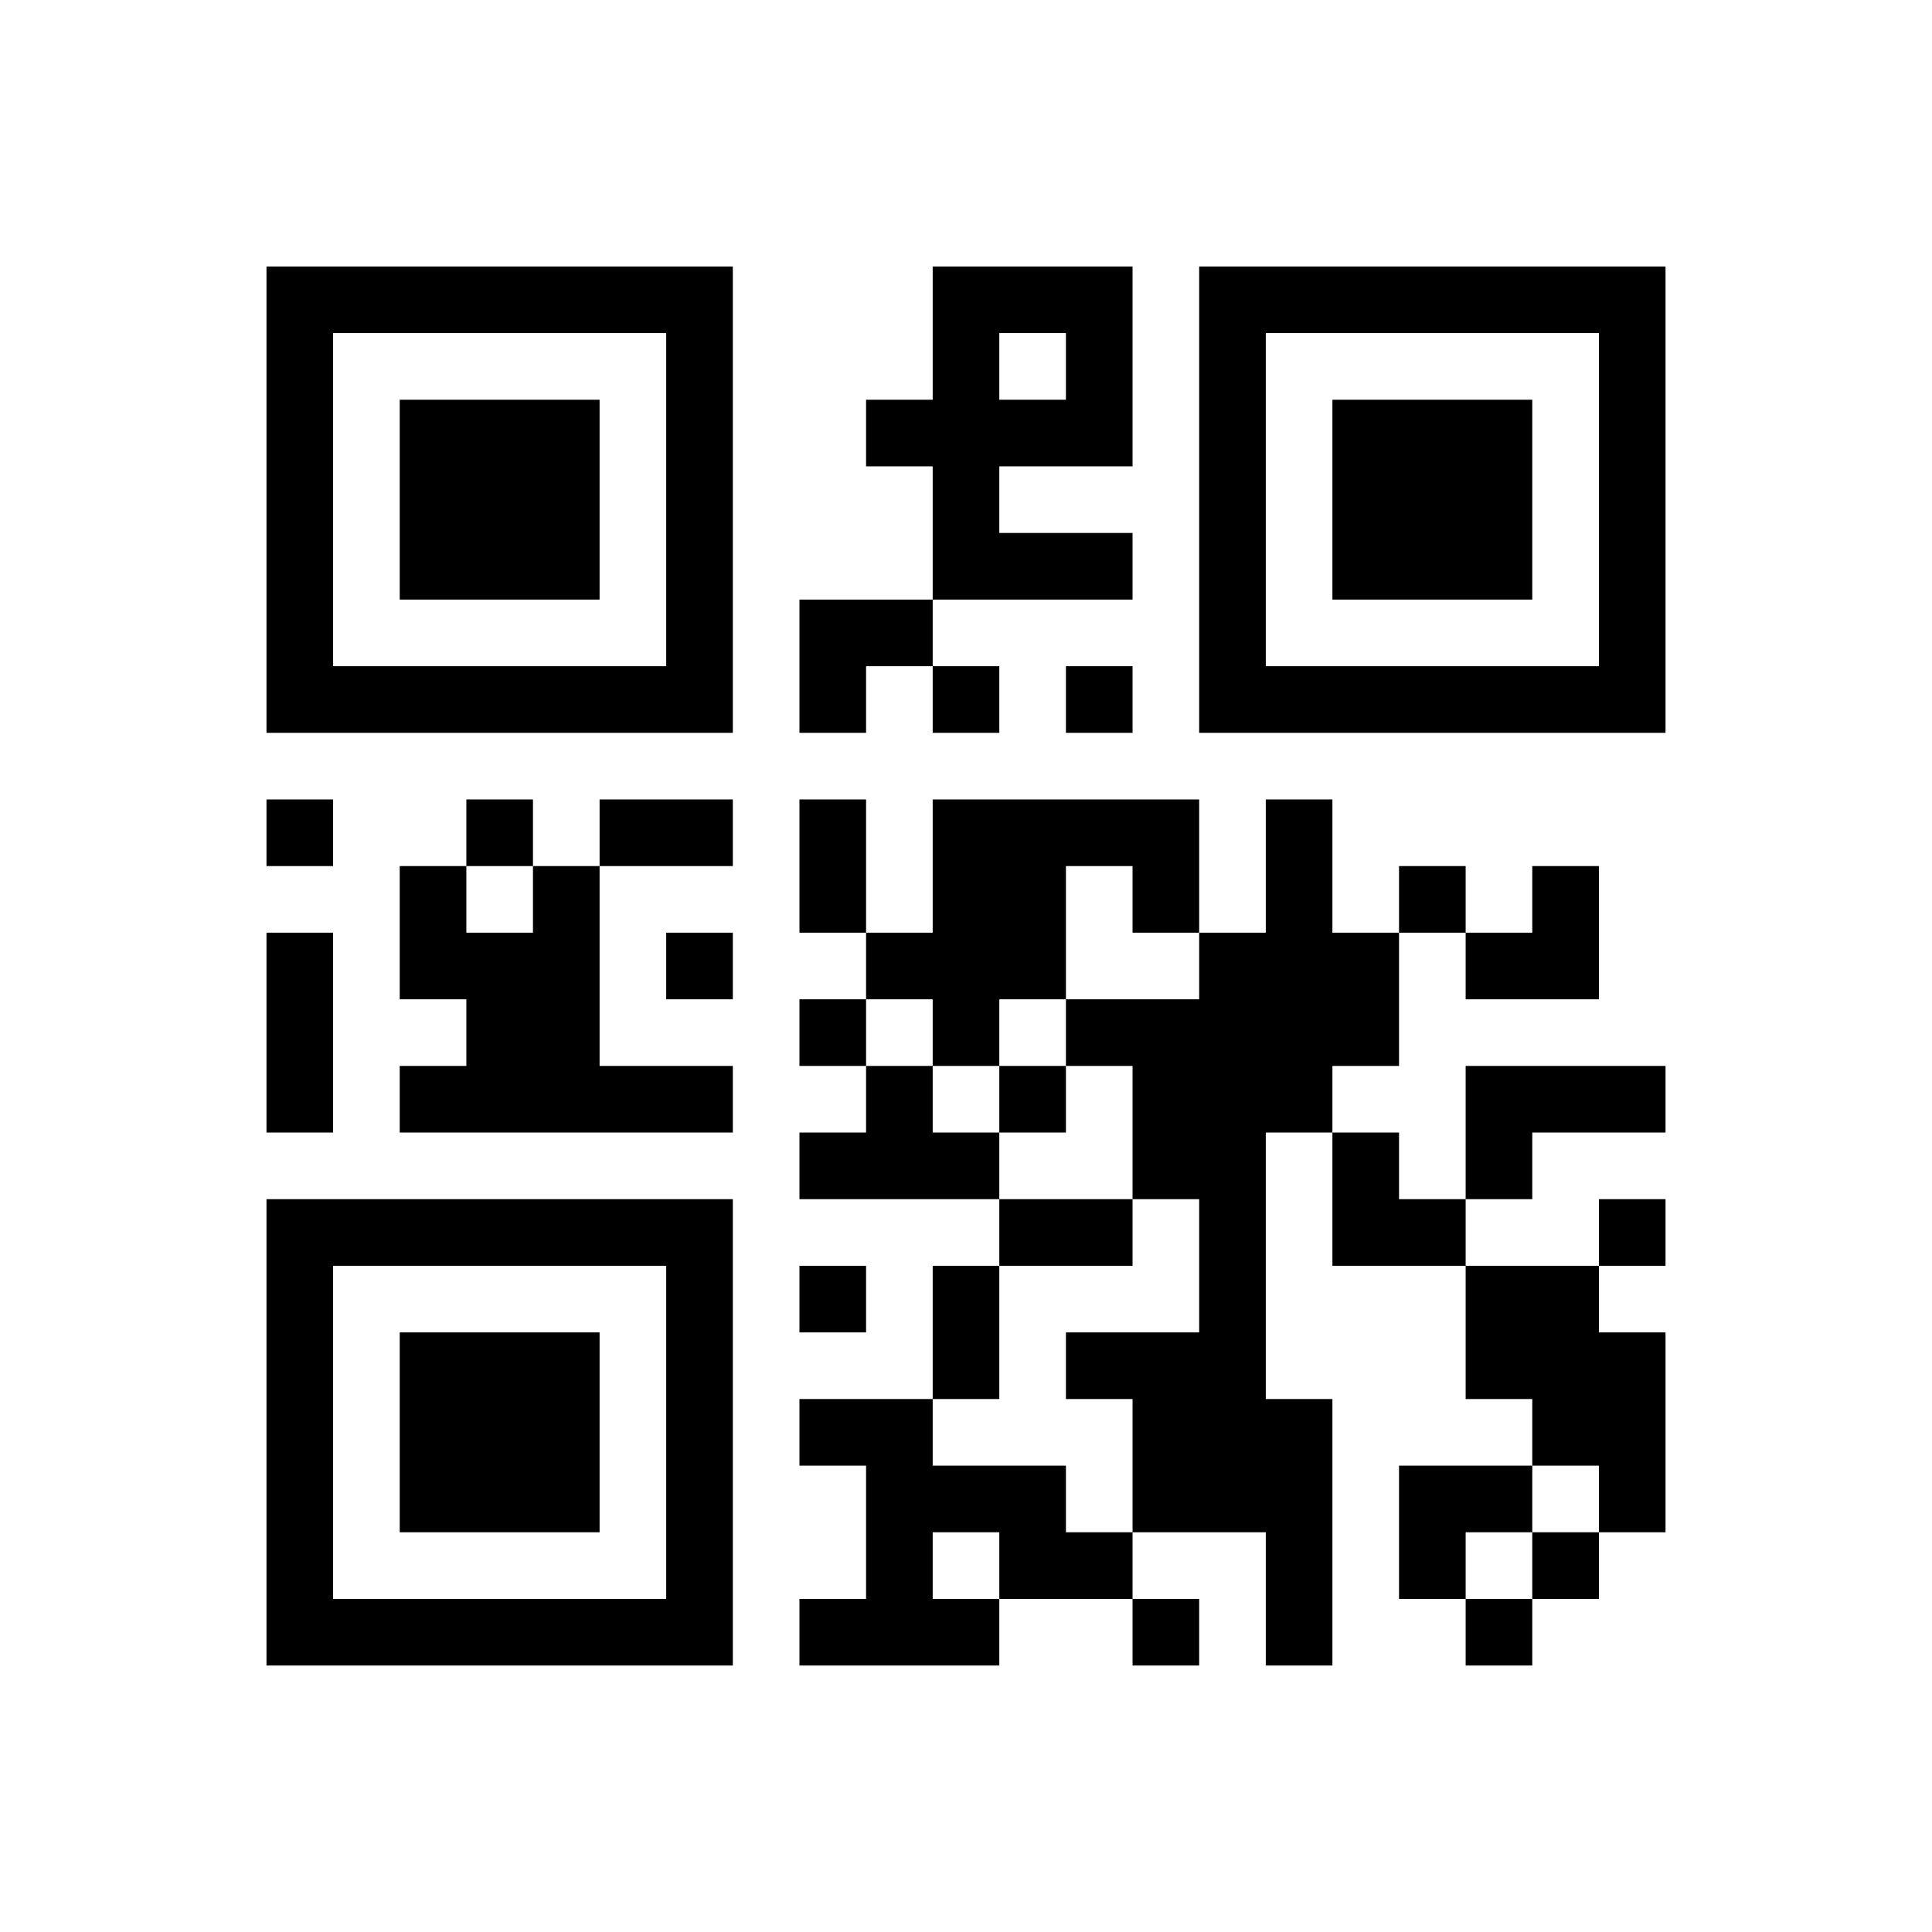 <?xml version='1.0' encoding='UTF-8'?>
<svg width="29mm" height="29mm" version="1.1" viewBox="0 0 29 29" xmlns="http://www.w3.org/2000/svg"><path d="M4,4H5V5H4zM5,4H6V5H5zM6,4H7V5H6zM7,4H8V5H7zM8,4H9V5H8zM9,4H10V5H9zM10,4H11V5H10zM14,4H15V5H14zM15,4H16V5H15zM16,4H17V5H16zM18,4H19V5H18zM19,4H20V5H19zM20,4H21V5H20zM21,4H22V5H21zM22,4H23V5H22zM23,4H24V5H23zM24,4H25V5H24zM4,5H5V6H4zM10,5H11V6H10zM14,5H15V6H14zM16,5H17V6H16zM18,5H19V6H18zM24,5H25V6H24zM4,6H5V7H4zM6,6H7V7H6zM7,6H8V7H7zM8,6H9V7H8zM10,6H11V7H10zM13,6H14V7H13zM14,6H15V7H14zM15,6H16V7H15zM16,6H17V7H16zM18,6H19V7H18zM20,6H21V7H20zM21,6H22V7H21zM22,6H23V7H22zM24,6H25V7H24zM4,7H5V8H4zM6,7H7V8H6zM7,7H8V8H7zM8,7H9V8H8zM10,7H11V8H10zM14,7H15V8H14zM18,7H19V8H18zM20,7H21V8H20zM21,7H22V8H21zM22,7H23V8H22zM24,7H25V8H24zM4,8H5V9H4zM6,8H7V9H6zM7,8H8V9H7zM8,8H9V9H8zM10,8H11V9H10zM14,8H15V9H14zM15,8H16V9H15zM16,8H17V9H16zM18,8H19V9H18zM20,8H21V9H20zM21,8H22V9H21zM22,8H23V9H22zM24,8H25V9H24zM4,9H5V10H4zM10,9H11V10H10zM12,9H13V10H12zM13,9H14V10H13zM18,9H19V10H18zM24,9H25V10H24zM4,10H5V11H4zM5,10H6V11H5zM6,10H7V11H6zM7,10H8V11H7zM8,10H9V11H8zM9,10H10V11H9zM10,10H11V11H10zM12,10H13V11H12zM14,10H15V11H14zM16,10H17V11H16zM18,10H19V11H18zM19,10H20V11H19zM20,10H21V11H20zM21,10H22V11H21zM22,10H23V11H22zM23,10H24V11H23zM24,10H25V11H24zM4,12H5V13H4zM7,12H8V13H7zM9,12H10V13H9zM10,12H11V13H10zM12,12H13V13H12zM14,12H15V13H14zM15,12H16V13H15zM16,12H17V13H16zM17,12H18V13H17zM19,12H20V13H19zM6,13H7V14H6zM8,13H9V14H8zM12,13H13V14H12zM14,13H15V14H14zM15,13H16V14H15zM17,13H18V14H17zM19,13H20V14H19zM21,13H22V14H21zM23,13H24V14H23zM4,14H5V15H4zM6,14H7V15H6zM7,14H8V15H7zM8,14H9V15H8zM10,14H11V15H10zM13,14H14V15H13zM14,14H15V15H14zM15,14H16V15H15zM18,14H19V15H18zM19,14H20V15H19zM20,14H21V15H20zM22,14H23V15H22zM23,14H24V15H23zM4,15H5V16H4zM7,15H8V16H7zM8,15H9V16H8zM12,15H13V16H12zM14,15H15V16H14zM16,15H17V16H16zM17,15H18V16H17zM18,15H19V16H18zM19,15H20V16H19zM20,15H21V16H20zM4,16H5V17H4zM6,16H7V17H6zM7,16H8V17H7zM8,16H9V17H8zM9,16H10V17H9zM10,16H11V17H10zM13,16H14V17H13zM15,16H16V17H15zM17,16H18V17H17zM18,16H19V17H18zM19,16H20V17H19zM22,16H23V17H22zM23,16H24V17H23zM24,16H25V17H24zM12,17H13V18H12zM13,17H14V18H13zM14,17H15V18H14zM17,17H18V18H17zM18,17H19V18H18zM20,17H21V18H20zM22,17H23V18H22zM4,18H5V19H4zM5,18H6V19H5zM6,18H7V19H6zM7,18H8V19H7zM8,18H9V19H8zM9,18H10V19H9zM10,18H11V19H10zM15,18H16V19H15zM16,18H17V19H16zM18,18H19V19H18zM20,18H21V19H20zM21,18H22V19H21zM24,18H25V19H24zM4,19H5V20H4zM10,19H11V20H10zM12,19H13V20H12zM14,19H15V20H14zM18,19H19V20H18zM22,19H23V20H22zM23,19H24V20H23zM4,20H5V21H4zM6,20H7V21H6zM7,20H8V21H7zM8,20H9V21H8zM10,20H11V21H10zM14,20H15V21H14zM16,20H17V21H16zM17,20H18V21H17zM18,20H19V21H18zM22,20H23V21H22zM23,20H24V21H23zM24,20H25V21H24zM4,21H5V22H4zM6,21H7V22H6zM7,21H8V22H7zM8,21H9V22H8zM10,21H11V22H10zM12,21H13V22H12zM13,21H14V22H13zM17,21H18V22H17zM18,21H19V22H18zM19,21H20V22H19zM23,21H24V22H23zM24,21H25V22H24zM4,22H5V23H4zM6,22H7V23H6zM7,22H8V23H7zM8,22H9V23H8zM10,22H11V23H10zM13,22H14V23H13zM14,22H15V23H14zM15,22H16V23H15zM17,22H18V23H17zM18,22H19V23H18zM19,22H20V23H19zM21,22H22V23H21zM22,22H23V23H22zM24,22H25V23H24zM4,23H5V24H4zM10,23H11V24H10zM13,23H14V24H13zM15,23H16V24H15zM16,23H17V24H16zM19,23H20V24H19zM21,23H22V24H21zM23,23H24V24H23zM4,24H5V25H4zM5,24H6V25H5zM6,24H7V25H6zM7,24H8V25H7zM8,24H9V25H8zM9,24H10V25H9zM10,24H11V25H10zM12,24H13V25H12zM13,24H14V25H13zM14,24H15V25H14zM17,24H18V25H17zM19,24H20V25H19zM22,24H23V25H22z" id="qr-path" fill="#000000" fill-opacity="1" fill-rule="nonzero" stroke="none"/></svg>